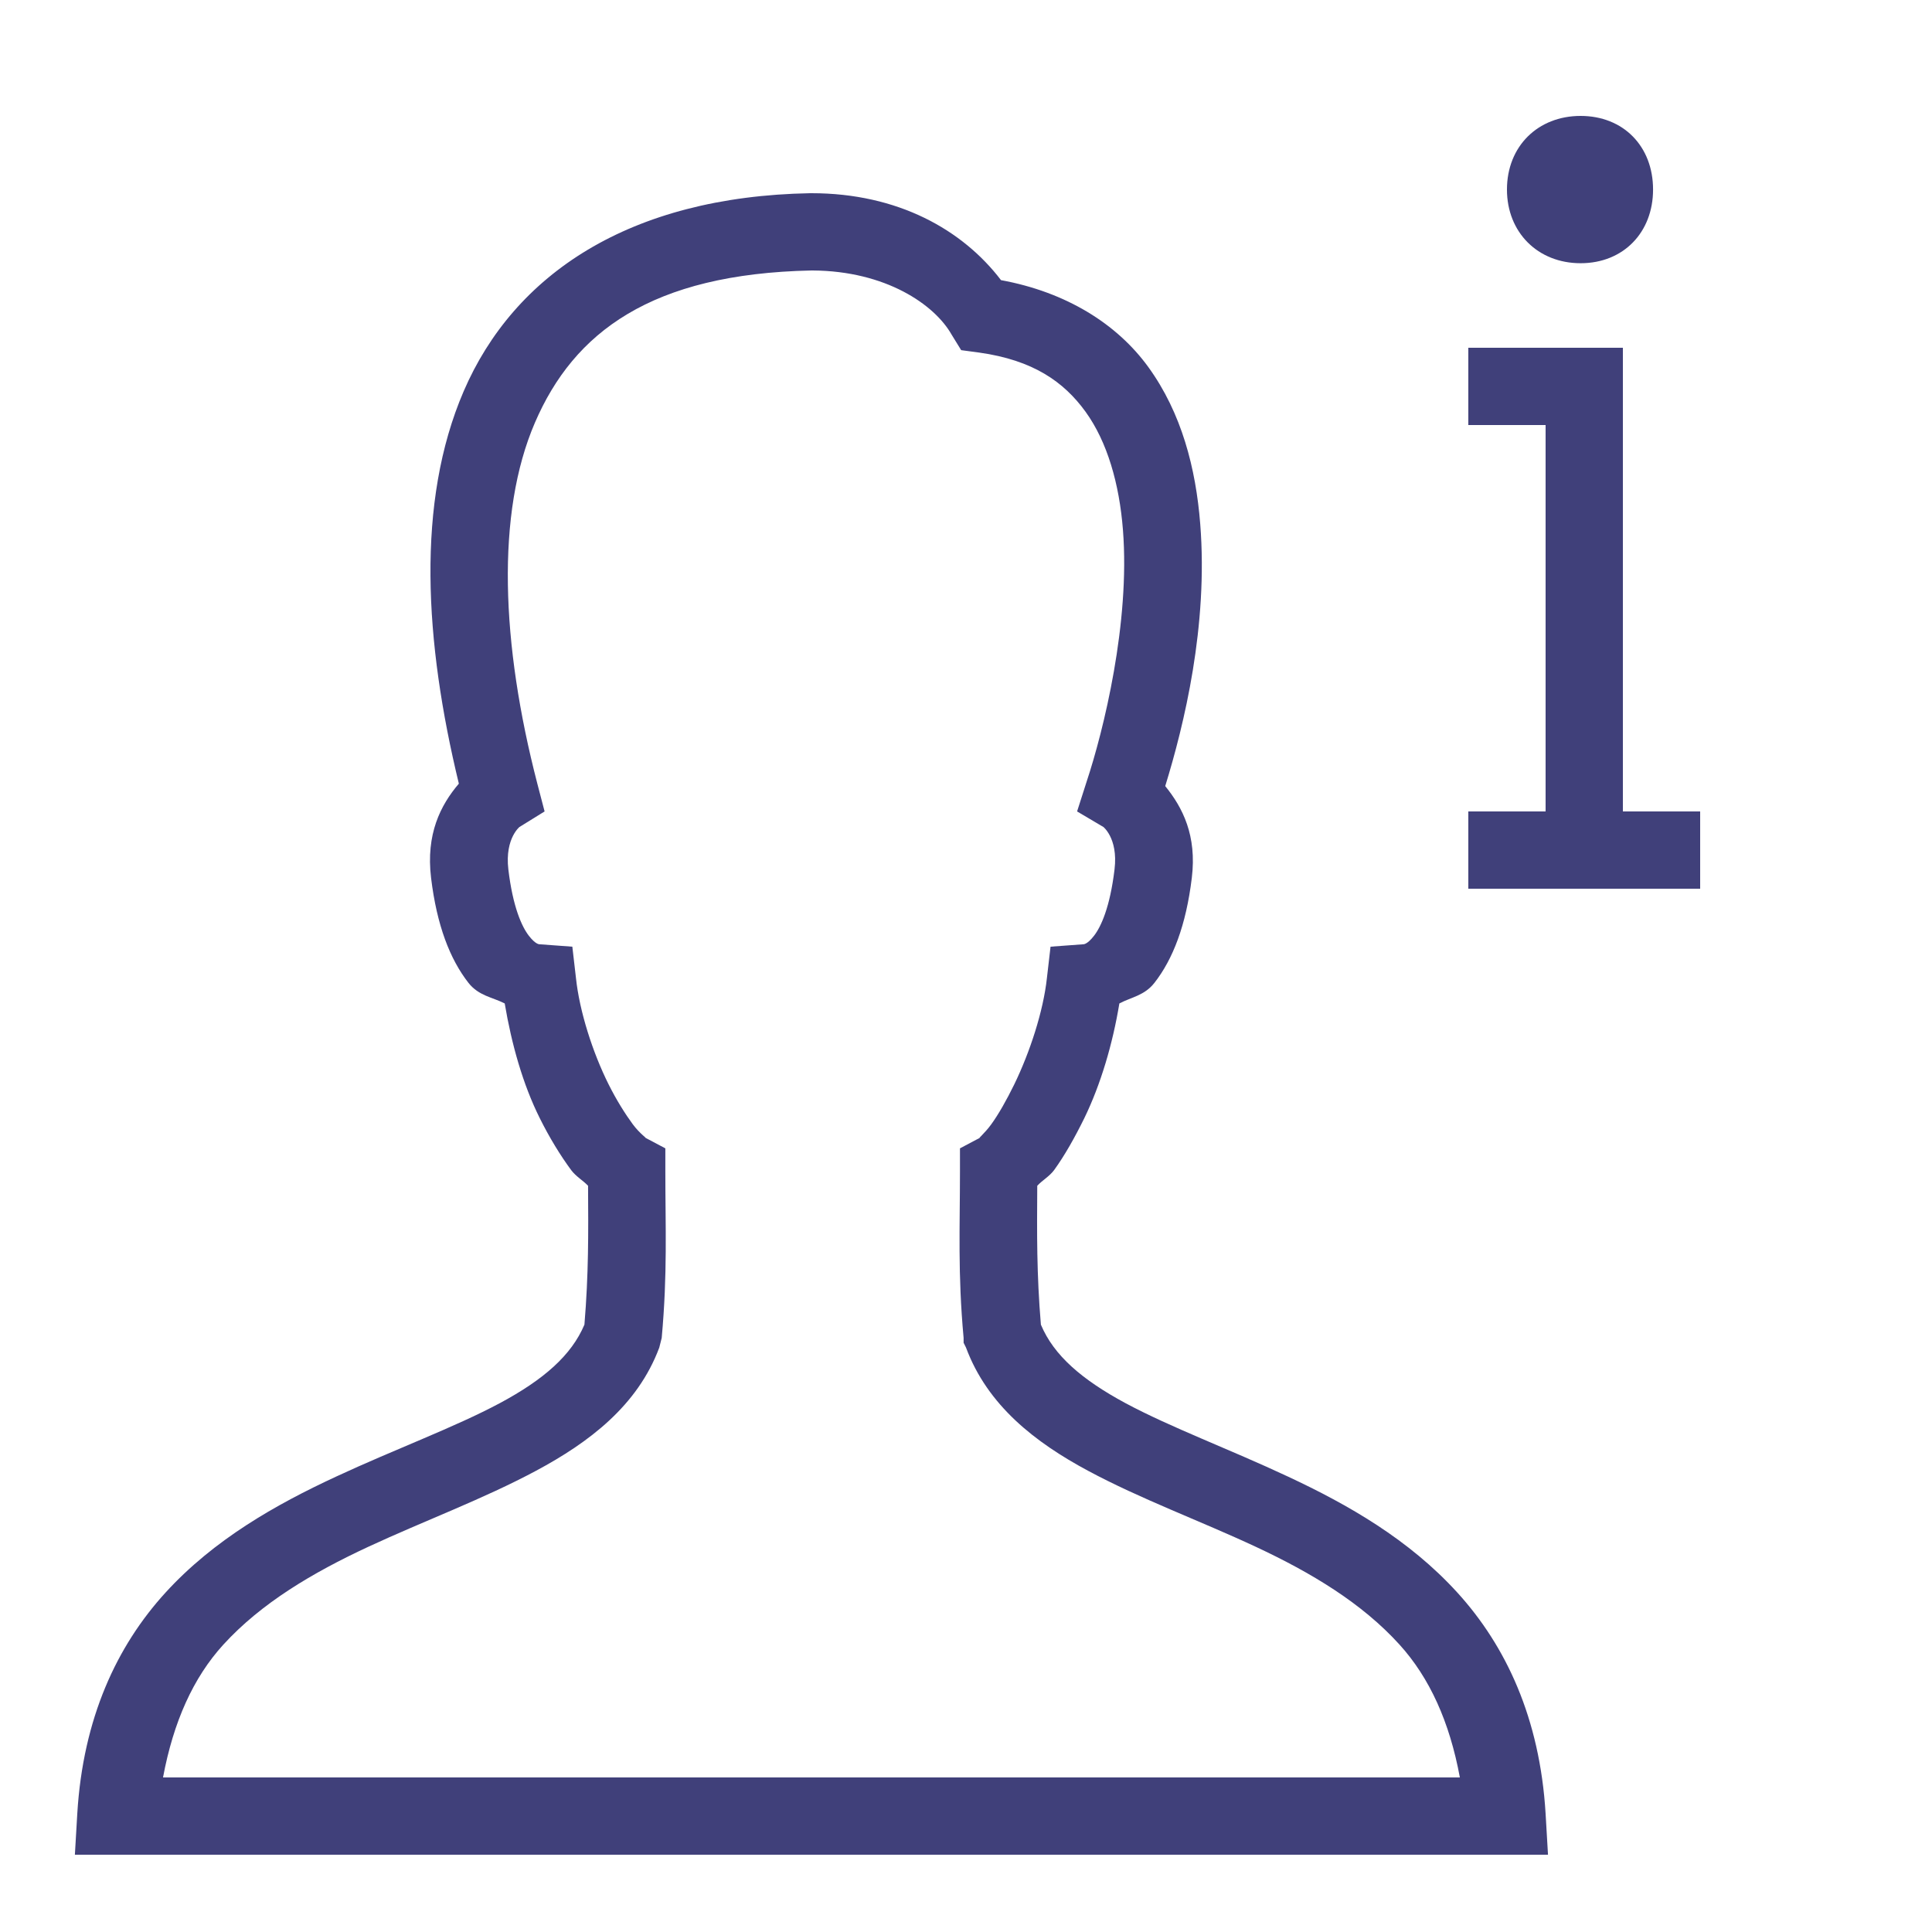 <svg xmlns="http://www.w3.org/2000/svg" viewBox="0 0 50 50">
  <path d="M40.906 3C39.801 3 39 3.785 39 4.906C39 6.012 39.797 6.812 40.906 6.812C42.016 6.812 42.781 6.012 42.781 4.906C42.781 3.785 42.012 3 40.906 3 Z M 20.969 5C16.281 5.086 13.301 7.105 12 10.125C10.762 13 10.988 16.617 11.875 20.281C11.398 20.84 11.02 21.59 11.156 22.719C11.305 23.949 11.645 24.824 12.125 25.438C12.391 25.773 12.738 25.805 13.062 25.969C13.238 27.016 13.531 28.062 13.969 28.938C14.219 29.441 14.504 29.906 14.781 30.281C14.906 30.449 15.086 30.547 15.219 30.688C15.227 31.934 15.234 32.961 15.125 34.281C14.789 35.078 14.066 35.707 12.938 36.312C11.762 36.941 10.234 37.5 8.688 38.219C7.141 38.938 5.539 39.84 4.281 41.219C3.023 42.598 2.148 44.469 2 46.938L1.938 48L40.062 48L40 46.938C39.852 44.469 38.973 42.598 37.719 41.219C36.465 39.84 34.887 38.941 33.344 38.219C31.801 37.496 30.297 36.941 29.125 36.312C28.004 35.707 27.273 35.082 26.938 34.281C26.828 32.965 26.836 31.934 26.844 30.688C26.977 30.543 27.156 30.449 27.281 30.281C27.555 29.902 27.816 29.438 28.062 28.938C28.488 28.062 28.797 27.012 28.969 25.969C29.281 25.805 29.617 25.766 29.875 25.438C30.355 24.824 30.695 23.949 30.844 22.719C30.977 21.625 30.609 20.902 30.156 20.344C30.645 18.758 31.27 16.195 31.062 13.562C30.949 12.125 30.582 10.691 29.719 9.5C28.906 8.379 27.59 7.559 25.906 7.25C24.914 5.949 23.242 5 21 5 Z M 21 7C21.012 7 21.02 7 21.031 7C22.93 7.012 24.188 7.887 24.625 8.656L24.875 9.062L25.344 9.125C26.734 9.32 27.531 9.879 28.094 10.656C28.656 11.434 28.969 12.52 29.062 13.719C29.25 16.117 28.559 18.91 28.125 20.219L27.875 21L28.562 21.406C28.52 21.379 28.945 21.668 28.844 22.5C28.727 23.48 28.492 23.988 28.312 24.219C28.133 24.449 28.039 24.438 28.031 24.438L27.188 24.5L27.094 25.312C27 26.176 26.652 27.234 26.25 28.062C26.047 28.477 25.84 28.84 25.656 29.094C25.473 29.348 25.281 29.488 25.375 29.438L24.844 29.719L24.844 30.312C24.844 31.762 24.785 32.949 24.938 34.625L24.938 34.75L25 34.875C25.559 36.379 26.797 37.332 28.156 38.062C29.516 38.793 31.062 39.359 32.5 40.031C33.938 40.703 35.246 41.488 36.219 42.562C36.996 43.418 37.516 44.562 37.781 46L4.219 46C4.488 44.562 5 43.418 5.781 42.562C6.762 41.488 8.086 40.703 9.531 40.031C10.977 39.359 12.512 38.793 13.875 38.062C15.238 37.332 16.5 36.383 17.062 34.875L17.125 34.625C17.277 32.949 17.219 31.762 17.219 30.312L17.219 29.719L16.688 29.438C16.777 29.484 16.562 29.348 16.375 29.094C16.188 28.84 15.957 28.477 15.75 28.062C15.336 27.234 14.996 26.168 14.906 25.312L14.812 24.5L13.969 24.438C13.961 24.438 13.867 24.449 13.688 24.219C13.508 23.988 13.273 23.48 13.156 22.5C13.059 21.668 13.48 21.379 13.438 21.406L14.094 21L13.906 20.281C12.969 16.664 12.832 13.285 13.844 10.938C14.852 8.598 16.855 7.086 21 7 Z M 38 9L38 11L40 11L40 21L38 21L38 23L44 23L44 21L42 21L42 9Z" fill="#40407A" />
</svg>